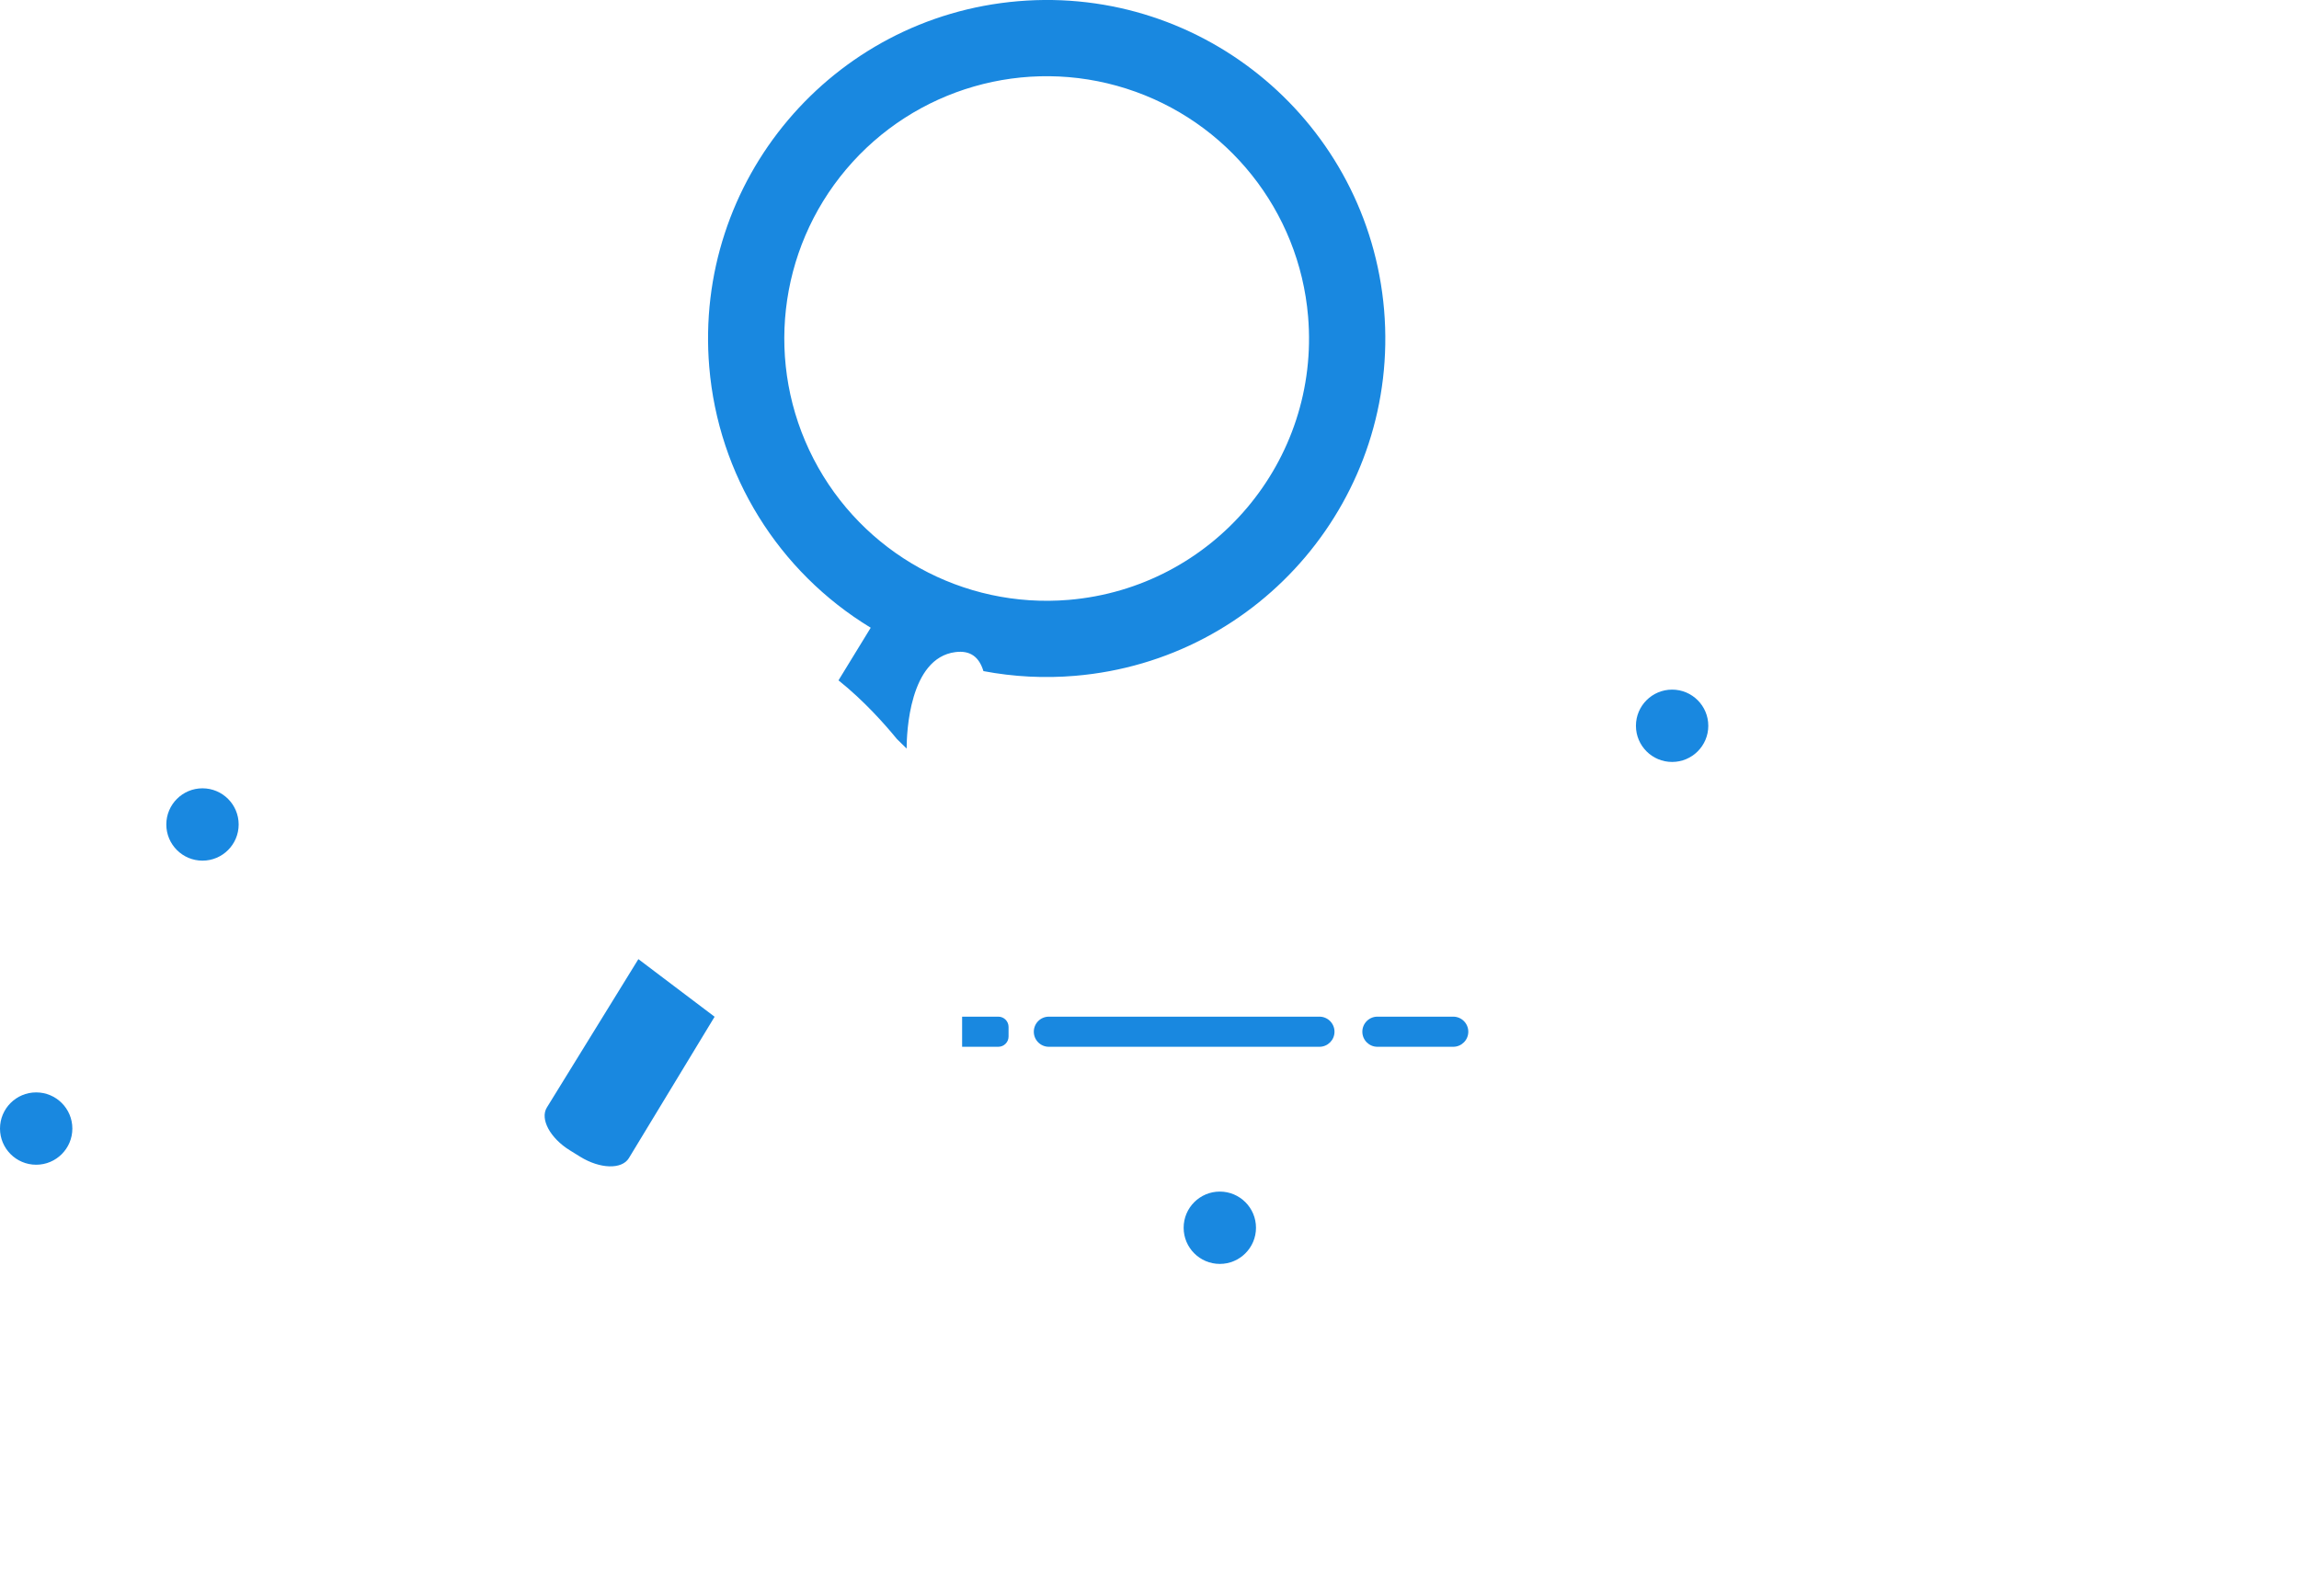 <svg xmlns="http://www.w3.org/2000/svg" width="363" height="252" viewBox="0 0 363 252">
  <g fill="none" transform="translate(0 -.003)">
    <path d="M294.46,64.045 C297.689,64.045 300.31,66.82 300.315,70.243 L300.315,70.243 L300.315,97.984 L300.214,97.984 L300.214,112.211 L322.167,112.269 C325.709,112.278 328.588,115.095 328.703,118.607 L328.706,118.842 L328.587,164.447 C328.577,167.989 325.761,170.868 322.248,170.983 L322.013,170.986 L300.214,170.929 L300.215,206.733 C300.215,210.146 297.306,212.896 293.719,212.951 L293.61,212.952 L264.913,212.952 L264.913,224.493 C264.913,227.791 262.299,230.478 259.029,230.596 L258.805,230.6 L196.307,230.6 C193.009,230.6 190.321,227.986 190.203,224.716 L190.199,224.493 L190.199,212.951 L159.301,212.949 C160.213,219.43 161.164,226.112 162.123,232.793 L162.507,235.465 L163.362,241.395 L164.652,250.282 L362.137,250.282 C362.577,250.282 362.934,250.639 362.934,251.079 C362.934,251.503 362.602,251.85 362.184,251.874 L362.137,251.876 L1.275,251.876 C0.835,251.876 0.478,251.519 0.478,251.079 C0.478,250.655 0.81,250.308 1.228,250.284 L1.275,250.282 L110.41,250.282 L110.703,212.951 L71.583,212.952 C67.983,212.952 65.038,210.236 64.98,206.836 L64.979,206.733 L64.978,204.162 L7.927,204.162 C5.361,204.162 3.268,202.139 3.157,199.601 L3.152,199.388 L3.152,181.249 C3.152,178.683 5.176,176.59 7.714,176.479 L7.927,176.474 L64.978,176.473 L64.978,152.739 L35.086,152.74 C32.13,152.74 29.72,150.402 29.605,147.474 L29.6,147.253 L29.6,131.708 C29.6,128.752 31.938,126.342 34.866,126.227 L35.086,126.222 L64.978,126.222 L64.979,96.054 C64.979,95.919 65.012,95.791 65.072,95.68 L64.963,84.495 L104.752,84.311 C105.024,84.31 105.276,84.171 105.421,83.942 L105.421,83.942 L112.75,72.335 C113.906,70.811 115.629,69.9 117.371,69.9 L117.371,69.9 L165.204,69.9 C166.943,69.9 168.669,70.811 169.821,72.335 L169.821,72.335 L177.156,83.942 C177.302,84.173 177.557,84.312 177.83,84.311 L177.83,84.311 L300.294,84.311 L300.294,82.718 L189.031,82.718 C189.188,82.568 189.277,82.361 189.278,82.144 L189.278,82.144 L189.278,71.695 C189.278,69.81 187.666,68.275 185.688,68.275 L185.688,68.275 L165.134,68.275 C165.063,68.276 164.993,68.287 164.925,68.307 L164.925,68.307 L117.379,68.307 C115.13,68.307 112.918,69.465 111.465,71.406 C111.452,71.422 111.441,71.438 111.431,71.456 L111.431,71.456 L104.311,82.721 L64.952,82.901 L64.83,70.527 C64.83,67.104 67.44,64.329 70.672,64.329 L70.672,64.329 Z M116.942,102.849 C110.321,104.52 104.2,107.737 99.5,112.378 C94.067,117.742 90.699,124.802 89.862,133.578 L89.81,134.166 L89.812,134.148 L89.803,134.448 C89.546,144.707 93.538,154.365 100.411,163.144 L100.796,163.63 L101.015,163.903 C103.479,166.958 106.121,169.681 108.762,172.034 C109.553,172.74 110.296,173.367 110.975,173.915 L111.309,174.182 L111.408,174.26 C111.579,174.394 111.736,174.516 111.879,174.624 L112.017,174.729 L112.06,174.762 C112.133,174.816 112.189,174.857 112.227,174.885 L112.259,174.908 L112.299,174.939 C112.454,175.066 112.555,175.246 112.583,175.442 L112.591,175.561 L112.308,211.75 C112.378,211.869 112.418,212.007 112.418,212.155 C112.418,212.308 112.376,212.45 112.301,212.571 L112.005,250.086 L162.989,249.919 L162.566,247.007 L160.93,235.692 L160.171,230.4 C159.287,224.228 158.413,218.078 157.573,212.108 L157.216,209.561 L156.817,206.708 C153.452,182.605 151.422,166.874 151.308,163.262 C151.274,162.187 151.266,161.074 151.282,159.893 C151.284,159.749 151.287,159.605 151.29,159.46 L151.289,159.443 L151.29,159.421 L151.29,159.418 L151.291,159.38 L151.291,159.378 L151.29,159.46 C151.292,159.327 151.295,159.193 151.298,159.058 C151.302,158.883 151.307,158.706 151.312,158.527 C151.326,158.044 151.343,157.55 151.364,157.045 L151.392,156.418 L151.393,156.407 C151.394,156.388 151.395,156.369 151.396,156.349 L151.395,156.345 L151.396,156.329 L151.398,156.286 L151.399,156.274 C151.399,156.272 151.399,156.271 151.399,156.269 C151.438,155.472 151.485,154.64 151.54,153.767 L151.583,153.105 L151.618,152.592 C151.713,151.222 151.827,149.747 151.978,147.918 L152.02,147.411 L152.571,140.859 C152.832,137.678 153.033,134.999 153.202,132.348 L153.244,131.685 L153.315,130.512 C153.362,129.759 153.42,128.98 153.488,128.161 L153.542,127.538 L153.6,126.9 C153.69,125.936 153.785,125 153.912,123.818 L153.961,123.362 L154.256,120.664 C155,113.82 155.174,111.272 154.949,108.702 L154.933,108.531 L154.904,108.243 C154.538,104.835 153.372,103.473 150.94,103.788 C147.902,104.181 145.922,106.792 144.83,111.018 C144.435,112.55 144.185,114.197 144.054,115.865 C143.985,116.736 143.957,117.505 143.953,118.127 L144.021,118.248 C146.864,123.467 148.242,127.759 148.378,131.226 C148.489,134.067 147.767,136.217 146.477,137.741 C146.067,138.226 145.627,138.613 145.181,138.913 C145.838,140.907 146.102,142.682 146.006,144.251 C145.859,146.649 144.882,148.445 143.353,149.688 C142.77,150.162 142.148,150.521 141.524,150.782 L141.406,150.831 C141.647,152.395 141.591,153.899 141.229,155.261 L141.196,155.382 C140.217,158.868 137.415,160.501 134.152,159.422 C134.179,159.714 134.168,159.988 134.116,160.243 C133.143,164.963 128.181,166.737 121.275,165.264 C118.936,164.765 115.311,162.821 110.678,159.764 C109.762,159.16 108.818,158.519 107.848,157.845 C105.703,156.353 103.528,154.765 101.416,153.168 L100.842,152.733 C100.174,152.224 99.553,151.747 98.989,151.307 L98.468,150.9 L97.842,150.407 C97.498,150.132 97.442,149.631 97.717,149.287 C97.981,148.956 98.454,148.892 98.796,149.131 L98.869,149.188 L99.543,149.719 L100.31,150.316 C100.776,150.677 101.276,151.061 101.807,151.465 C104.08,153.194 106.439,154.923 108.758,156.537 C109.597,157.12 110.417,157.678 111.215,158.209 L111.555,158.434 C116.022,161.381 119.531,163.262 121.608,163.706 C127.76,165.018 131.803,163.573 132.555,159.921 C132.633,159.545 132.538,159.049 132.286,158.455 C132.224,158.371 132.181,158.275 132.157,158.174 C131.202,156.188 128.676,153.252 125.089,150.14 L124.94,150.011 C119.606,145.414 112.945,141.199 106.955,138.803 C106.547,138.639 106.348,138.175 106.511,137.767 C106.675,137.358 107.138,137.16 107.547,137.323 C118.304,141.628 130.583,151.442 133.514,157.404 L133.335,157.303 C136.346,159.071 138.802,158.015 139.662,154.951 C140.024,153.663 140.055,152.196 139.761,150.654 C139.732,150.597 139.71,150.536 139.695,150.471 C139.68,150.399 139.674,150.328 139.678,150.258 C139.134,147.832 137.796,145.242 135.682,142.876 L135.566,142.746 L135.548,142.726 C133.023,139.748 129.674,136.801 125.702,133.934 C122.397,131.549 118.852,129.355 115.307,127.402 C114.149,126.764 113.068,126.195 112.089,125.701 L111.618,125.465 C111.491,125.401 111.369,125.341 111.253,125.284 L110.719,125.026 L110.593,124.966 C110.194,124.781 110.021,124.307 110.206,123.908 C110.385,123.524 110.831,123.349 111.22,123.503 L111.276,123.527 L111.617,123.69 L111.838,123.796 C111.965,123.858 112.099,123.925 112.241,123.995 L112.596,124.172 C113.646,124.699 114.816,125.313 116.075,126.006 C119.674,127.988 123.272,130.216 126.635,132.642 C130.613,135.513 133.992,138.473 136.587,141.49 L136.752,141.683 L136.865,141.808 C138.85,144.029 140.219,146.456 140.944,148.825 L141.065,149.241 L141.203,149.18 C141.595,148.99 141.983,148.749 142.348,148.452 C143.541,147.482 144.296,146.092 144.416,144.153 C144.503,142.725 144.239,141.06 143.58,139.144 C143.505,139.068 143.445,138.978 143.404,138.874 C143.358,138.757 143.342,138.636 143.352,138.519 C142.829,137.129 142.103,135.612 141.162,133.965 C138.411,129.147 134.105,124.886 128.663,121.177 C125.169,118.796 121.42,116.785 117.671,115.138 C116.359,114.562 115.141,114.072 114.05,113.668 L113.64,113.518 C113.51,113.471 113.385,113.427 113.268,113.386 L112.874,113.251 L112.695,113.192 C112.275,113.058 112.044,112.61 112.177,112.191 C112.306,111.787 112.727,111.557 113.133,111.661 L113.191,111.678 L113.558,111.8 L113.918,111.926 C114.086,111.985 114.266,112.05 114.458,112.12 L114.603,112.174 C115.723,112.588 116.97,113.09 118.312,113.679 C122.145,115.364 125.978,117.419 129.561,119.861 C135.187,123.695 139.661,128.122 142.546,133.175 C143.392,134.657 144.077,136.05 144.608,137.356 C144.829,137.177 145.049,136.963 145.261,136.713 C146.29,135.495 146.882,133.735 146.786,131.289 C146.664,128.183 145.429,124.26 142.852,119.437 C142.754,119.397 142.663,119.335 142.584,119.25 L142.516,119.167 L142.332,118.92 L142.252,118.814 L142.252,118.814 L142.167,118.702 L141.98,118.459 C141.538,117.888 141.025,117.25 140.45,116.563 C138.804,114.6 136.981,112.637 135.034,110.807 C130.343,106.397 125.707,103.478 121.451,102.734 C119.87,102.457 118.366,102.489 116.942,102.849 Z M258.805,192.845 L196.307,192.845 C193.885,192.845 191.908,194.752 191.797,197.147 L191.793,197.359 L191.793,224.493 C191.793,226.914 193.7,228.891 196.094,229.002 L196.307,229.007 L258.805,229.007 C261.227,229.007 263.204,227.1 263.315,224.705 L263.32,224.493 L263.318,212.458 C263.28,212.364 263.259,212.262 263.259,212.155 C263.259,212.048 263.28,211.945 263.319,211.851 L263.32,197.359 C263.32,194.866 261.299,192.845 258.805,192.845 Z M298.621,97.984 L66.571,97.984 L66.572,126.222 L78.8,126.222 C81.756,126.222 84.166,128.56 84.282,131.488 L84.287,131.708 L84.287,147.253 C84.287,150.209 81.949,152.619 79.021,152.735 L78.8,152.74 L66.572,152.739 L66.572,176.473 L74.785,176.474 C77.351,176.474 79.444,178.498 79.555,181.036 L79.56,181.249 L79.56,199.388 C79.56,201.954 77.536,204.046 74.998,204.158 L74.785,204.162 L66.572,204.162 L66.572,206.733 C66.572,209.247 68.754,211.312 71.491,211.358 L71.583,211.359 L110.716,211.358 L110.995,175.954 L110.893,175.876 L110.76,175.775 L110.76,175.775 L110.62,175.666 L110.423,175.512 L110.161,175.304 C109.412,174.706 108.586,174.012 107.702,173.224 C104.999,170.816 102.297,168.031 99.775,164.903 C92.371,155.724 88.001,145.547 88.205,134.658 L88.22,134.074 L88.222,134.036 C88.993,124.606 92.556,116.995 98.38,111.244 C103.295,106.391 109.669,103.041 116.552,101.304 C118.202,100.887 119.932,100.85 121.726,101.164 C126.354,101.973 131.227,105.042 136.125,109.646 C138.122,111.523 139.987,113.531 141.671,115.54 C141.834,115.735 141.993,115.927 142.147,116.114 L142.374,116.392 L142.417,116.445 L142.431,116.224 L142.453,115.904 L142.465,115.741 C142.603,113.987 142.867,112.25 143.288,110.62 C144.524,105.833 146.896,102.705 150.735,102.208 C154.183,101.761 155.989,103.826 156.471,107.917 L156.501,108.199 L156.51,108.29 C156.767,110.917 156.644,113.289 155.988,119.463 L155.94,119.911 L155.459,124.331 C155.383,125.051 155.318,125.682 155.258,126.295 L155.223,126.661 L155.158,127.365 L155.154,127.401 L231.109,127.401 C232.25,127.401 233.347,127.824 234.191,128.584 L234.368,128.752 C235.232,129.616 235.716,130.789 235.716,132.011 L235.716,132.011 L235.716,145.254 C235.709,147.793 233.648,149.848 231.109,149.848 L231.109,149.848 L153.42,149.848 C153.356,150.662 153.3,151.407 153.249,152.116 L153.22,152.53 L153.154,153.496 C153.108,154.196 153.068,154.869 153.033,155.52 L231.669,155.52 C234.235,155.52 236.33,157.542 236.444,160.082 L236.449,160.294 L236.449,165.73 C236.449,168.299 234.423,170.394 231.882,170.505 L231.669,170.51 L153.612,170.509 C154.45,177.638 155.994,189.24 158.083,204.251 L158.195,205.059 L159.077,211.358 L190.199,211.358 L190.199,197.359 C190.199,194.061 192.814,191.373 196.083,191.256 L196.307,191.252 L258.805,191.252 C262.104,191.252 264.791,193.866 264.909,197.135 L264.913,197.359 L264.913,211.358 L293.61,211.359 C296.359,211.359 298.572,209.322 298.62,206.817 L298.621,206.733 L298.621,170.925 L266.993,170.842 C263.45,170.833 260.572,168.016 260.457,164.504 L260.453,164.269 L260.573,118.664 C260.582,115.122 263.399,112.243 266.911,112.128 L267.146,112.125 L298.621,112.206 L298.621,97.984 Z M74.785,178.067 L66.097,178.069 C65.999,178.112 65.89,178.136 65.775,178.136 C65.661,178.136 65.552,178.112 65.454,178.069 L7.927,178.067 C6.23,178.067 4.844,179.395 4.75,181.068 L4.745,181.249 L4.745,199.388 C4.745,201.084 6.073,202.47 7.746,202.564 L7.927,202.569 L74.785,202.569 C76.482,202.569 77.868,201.241 77.962,199.568 L77.967,199.388 L77.967,181.249 C77.967,179.552 76.639,178.166 74.966,178.072 L74.785,178.067 Z M267.142,113.718 C264.473,113.711 262.291,115.812 262.171,118.453 L262.166,118.668 L262.047,164.273 C262.04,166.942 264.141,169.124 266.781,169.244 L266.997,169.249 L322.017,169.393 C324.686,169.4 326.869,167.299 326.988,164.658 L326.993,164.443 L327.113,118.838 C327.12,116.169 325.019,113.987 322.378,113.867 L322.163,113.862 L267.142,113.718 Z M152.956,157.113 L152.947,157.347 C152.932,157.718 152.919,158.082 152.908,158.439 C152.896,158.855 152.886,159.264 152.879,159.665 L152.879,159.69 L152.878,159.714 L152.878,159.763 L152.877,159.791 L152.877,159.801 L152.876,159.871 L152.876,159.921 L152.875,159.936 L152.872,160.179 C152.87,160.348 152.869,160.517 152.868,160.684 C152.866,161.148 152.868,161.603 152.874,162.049 C152.88,162.437 152.888,162.819 152.9,163.194 C152.922,163.846 153.014,164.94 153.18,166.565 L153.215,166.897 L153.433,168.917 L231.669,168.917 C233.34,168.917 234.711,167.631 234.845,165.994 L234.855,165.811 L234.856,165.73 L234.856,160.295 C234.854,158.598 233.524,157.212 231.85,157.118 L231.669,157.113 L152.956,157.113 Z M78.8,127.816 L35.086,127.816 C33.004,127.816 31.303,129.451 31.199,131.508 L31.194,131.708 L31.194,147.253 C31.194,149.336 32.829,151.037 34.886,151.141 L35.086,151.146 L78.8,151.146 C80.883,151.146 82.584,149.511 82.688,147.454 L82.693,147.253 L82.693,131.708 C82.693,129.558 80.95,127.816 78.8,127.816 Z M263.03,88.857 L105.937,88.857 C105.203,88.857 104.609,89.452 104.609,90.185 L104.609,90.185 L104.609,92.676 C104.609,93.409 105.203,94.004 105.937,94.004 L105.937,94.004 L263.028,94.004 C263.761,94.004 264.355,93.409 264.355,92.676 L264.355,92.676 L264.358,90.185 C264.358,89.452 263.764,88.857 263.03,88.857 L263.03,88.857 Z M185.688,69.868 C186.79,69.868 187.685,70.689 187.685,71.698 L187.685,71.698 L187.685,82.144 C187.685,82.361 187.775,82.568 187.931,82.718 L187.931,82.718 L178.268,82.718 L171.152,71.456 C171.141,71.438 171.128,71.422 171.115,71.406 C170.684,70.827 170.176,70.31 169.606,69.868 L169.606,69.868 Z M161.919,75.102 C161.587,74.809 161.081,74.84 160.787,75.171 C160.494,75.503 160.525,76.009 160.857,76.302 L160.857,76.302 L161.786,77.107 L160.851,77.888 C160.525,78.173 160.487,78.666 160.765,78.999 C161.043,79.331 161.535,79.38 161.874,79.109 L161.874,79.109 L163.002,78.167 L164.107,79.133 C164.44,79.424 164.946,79.388 165.237,79.055 C165.527,78.721 165.492,78.215 165.158,77.925 L165.158,77.925 L164.24,77.128 L165.174,76.348 C165.5,76.062 165.539,75.569 165.261,75.237 C164.983,74.905 164.49,74.856 164.152,75.126 L164.152,75.126 L163.026,76.069 Z M180.456,73.312 C180.016,73.312 179.66,73.669 179.66,74.109 L179.66,74.109 L179.66,75.267 L178.502,75.267 C178.062,75.267 177.705,75.624 177.705,76.063 C177.705,76.503 178.062,76.86 178.502,76.86 L178.502,76.86 L179.646,76.86 L179.646,78.005 C179.646,78.445 180.003,78.801 180.443,78.801 C180.883,78.801 181.24,78.445 181.24,78.005 L181.24,78.005 L181.24,76.847 L182.398,76.847 C182.838,76.847 183.194,76.49 183.194,76.05 C183.194,75.61 182.838,75.254 182.398,75.254 L182.398,75.254 L181.253,75.254 L181.253,74.109 C181.253,73.669 180.896,73.312 180.456,73.312 Z M75.923,70.661 C74.59,70.108 73.056,70.413 72.035,71.433 C71.015,72.454 70.71,73.988 71.263,75.321 C71.815,76.654 73.117,77.522 74.56,77.521 C75.505,77.521 76.411,77.146 77.08,76.478 C77.748,75.809 78.123,74.903 78.123,73.958 C78.124,72.515 77.256,71.213 75.923,70.661 Z M87.65,70.661 C86.318,70.108 84.783,70.413 83.763,71.432 C82.742,72.452 82.437,73.986 82.988,75.319 C83.54,76.652 84.841,77.521 86.284,77.521 C87.229,77.522 88.136,77.147 88.805,76.479 C89.474,75.81 89.85,74.903 89.85,73.958 C89.851,72.515 88.983,71.214 87.65,70.661 Z M99.373,70.661 C98.04,70.108 96.506,70.413 95.486,71.433 C94.465,72.454 94.16,73.988 94.713,75.321 C95.266,76.654 96.567,77.522 98.01,77.521 C99.978,77.521 101.574,75.926 101.574,73.958 C101.575,72.515 100.706,71.213 99.373,70.661 Z"/>
    <path fill="#1988E0" d="M192.602,188.198 C195.757,188.198 198.314,190.755 198.314,193.91 C198.314,197.064 195.757,199.622 192.602,199.622 C189.448,199.622 186.891,197.064 186.891,193.91 C186.891,190.755 189.448,188.198 192.602,188.198 Z M100.796,151.486 L112.833,160.584 L99.29,182.924 C98.175,184.73 94.738,184.626 91.613,182.696 L91.613,182.696 L89.983,181.687 C86.857,179.756 85.229,176.726 86.345,174.921 L86.345,174.921 L100.796,151.486 Z M5.712,172.533 C8.866,172.533 11.424,175.091 11.424,178.245 C11.424,181.4 8.866,183.957 5.712,183.957 C2.557,183.957 0,181.4 0,178.245 C0,175.091 2.557,172.533 5.712,172.533 Z M157.628,160.571 C158.522,160.571 159.247,161.296 159.247,162.19 L159.247,163.709 C159.247,164.604 158.522,165.329 157.628,165.329 L151.913,165.329 L151.913,160.571 L157.628,160.571 Z M229.457,160.571 C230.771,160.571 231.837,161.636 231.837,162.95 C231.837,164.264 230.771,165.329 229.457,165.329 L217.487,165.329 C216.173,165.329 215.107,164.264 215.107,162.95 C215.107,161.636 216.173,160.571 217.487,160.571 L229.457,160.571 Z M208.331,160.571 C209.645,160.571 210.71,161.636 210.71,162.95 C210.71,164.264 209.645,165.329 208.331,165.329 L165.612,165.329 C164.298,165.329 163.233,164.264 163.233,162.95 C163.233,161.636 164.298,160.571 165.612,160.571 L208.331,160.571 Z M31.972,124.507 C35.126,124.507 37.683,127.064 37.683,130.219 C37.683,133.373 35.126,135.931 31.972,135.931 C28.817,135.931 26.26,133.373 26.26,130.219 C26.26,127.064 28.817,124.507 31.972,124.507 Z M264.018,108.919 C267.173,108.919 269.73,111.477 269.73,114.631 C269.73,117.786 267.173,120.343 264.018,120.343 C260.864,120.343 258.306,117.786 258.306,114.631 C258.306,111.477 260.864,108.919 264.018,108.919 Z M160.769,0.192 C190.191,-2.288 216.055,19.553 218.544,48.975 C221.016,78.398 199.177,104.259 169.755,106.739 C164.919,107.15 160.049,106.9 155.28,105.996 C154.622,103.842 153.283,102.676 150.838,102.995 C143.585,103.935 143.155,115.723 143.155,118.229 L143.155,118.229 L141.61,116.713 C139.764,114.453 136.416,110.659 132.393,107.456 L132.393,107.456 L137.481,99.145 C122.884,90.284 113.409,74.975 111.988,57.959 C109.519,28.536 131.347,2.672 160.769,0.192 Z M177.844,13.998 C161.881,8.909 144.424,13.937 133.613,26.738 C122.803,39.539 120.768,57.592 128.458,72.478 C136.148,87.364 152.047,96.153 168.743,94.745 C191.54,92.822 208.462,72.784 206.541,49.987 C205.134,33.291 193.808,19.087 177.844,13.998 Z"/>
  </g>
</svg>
